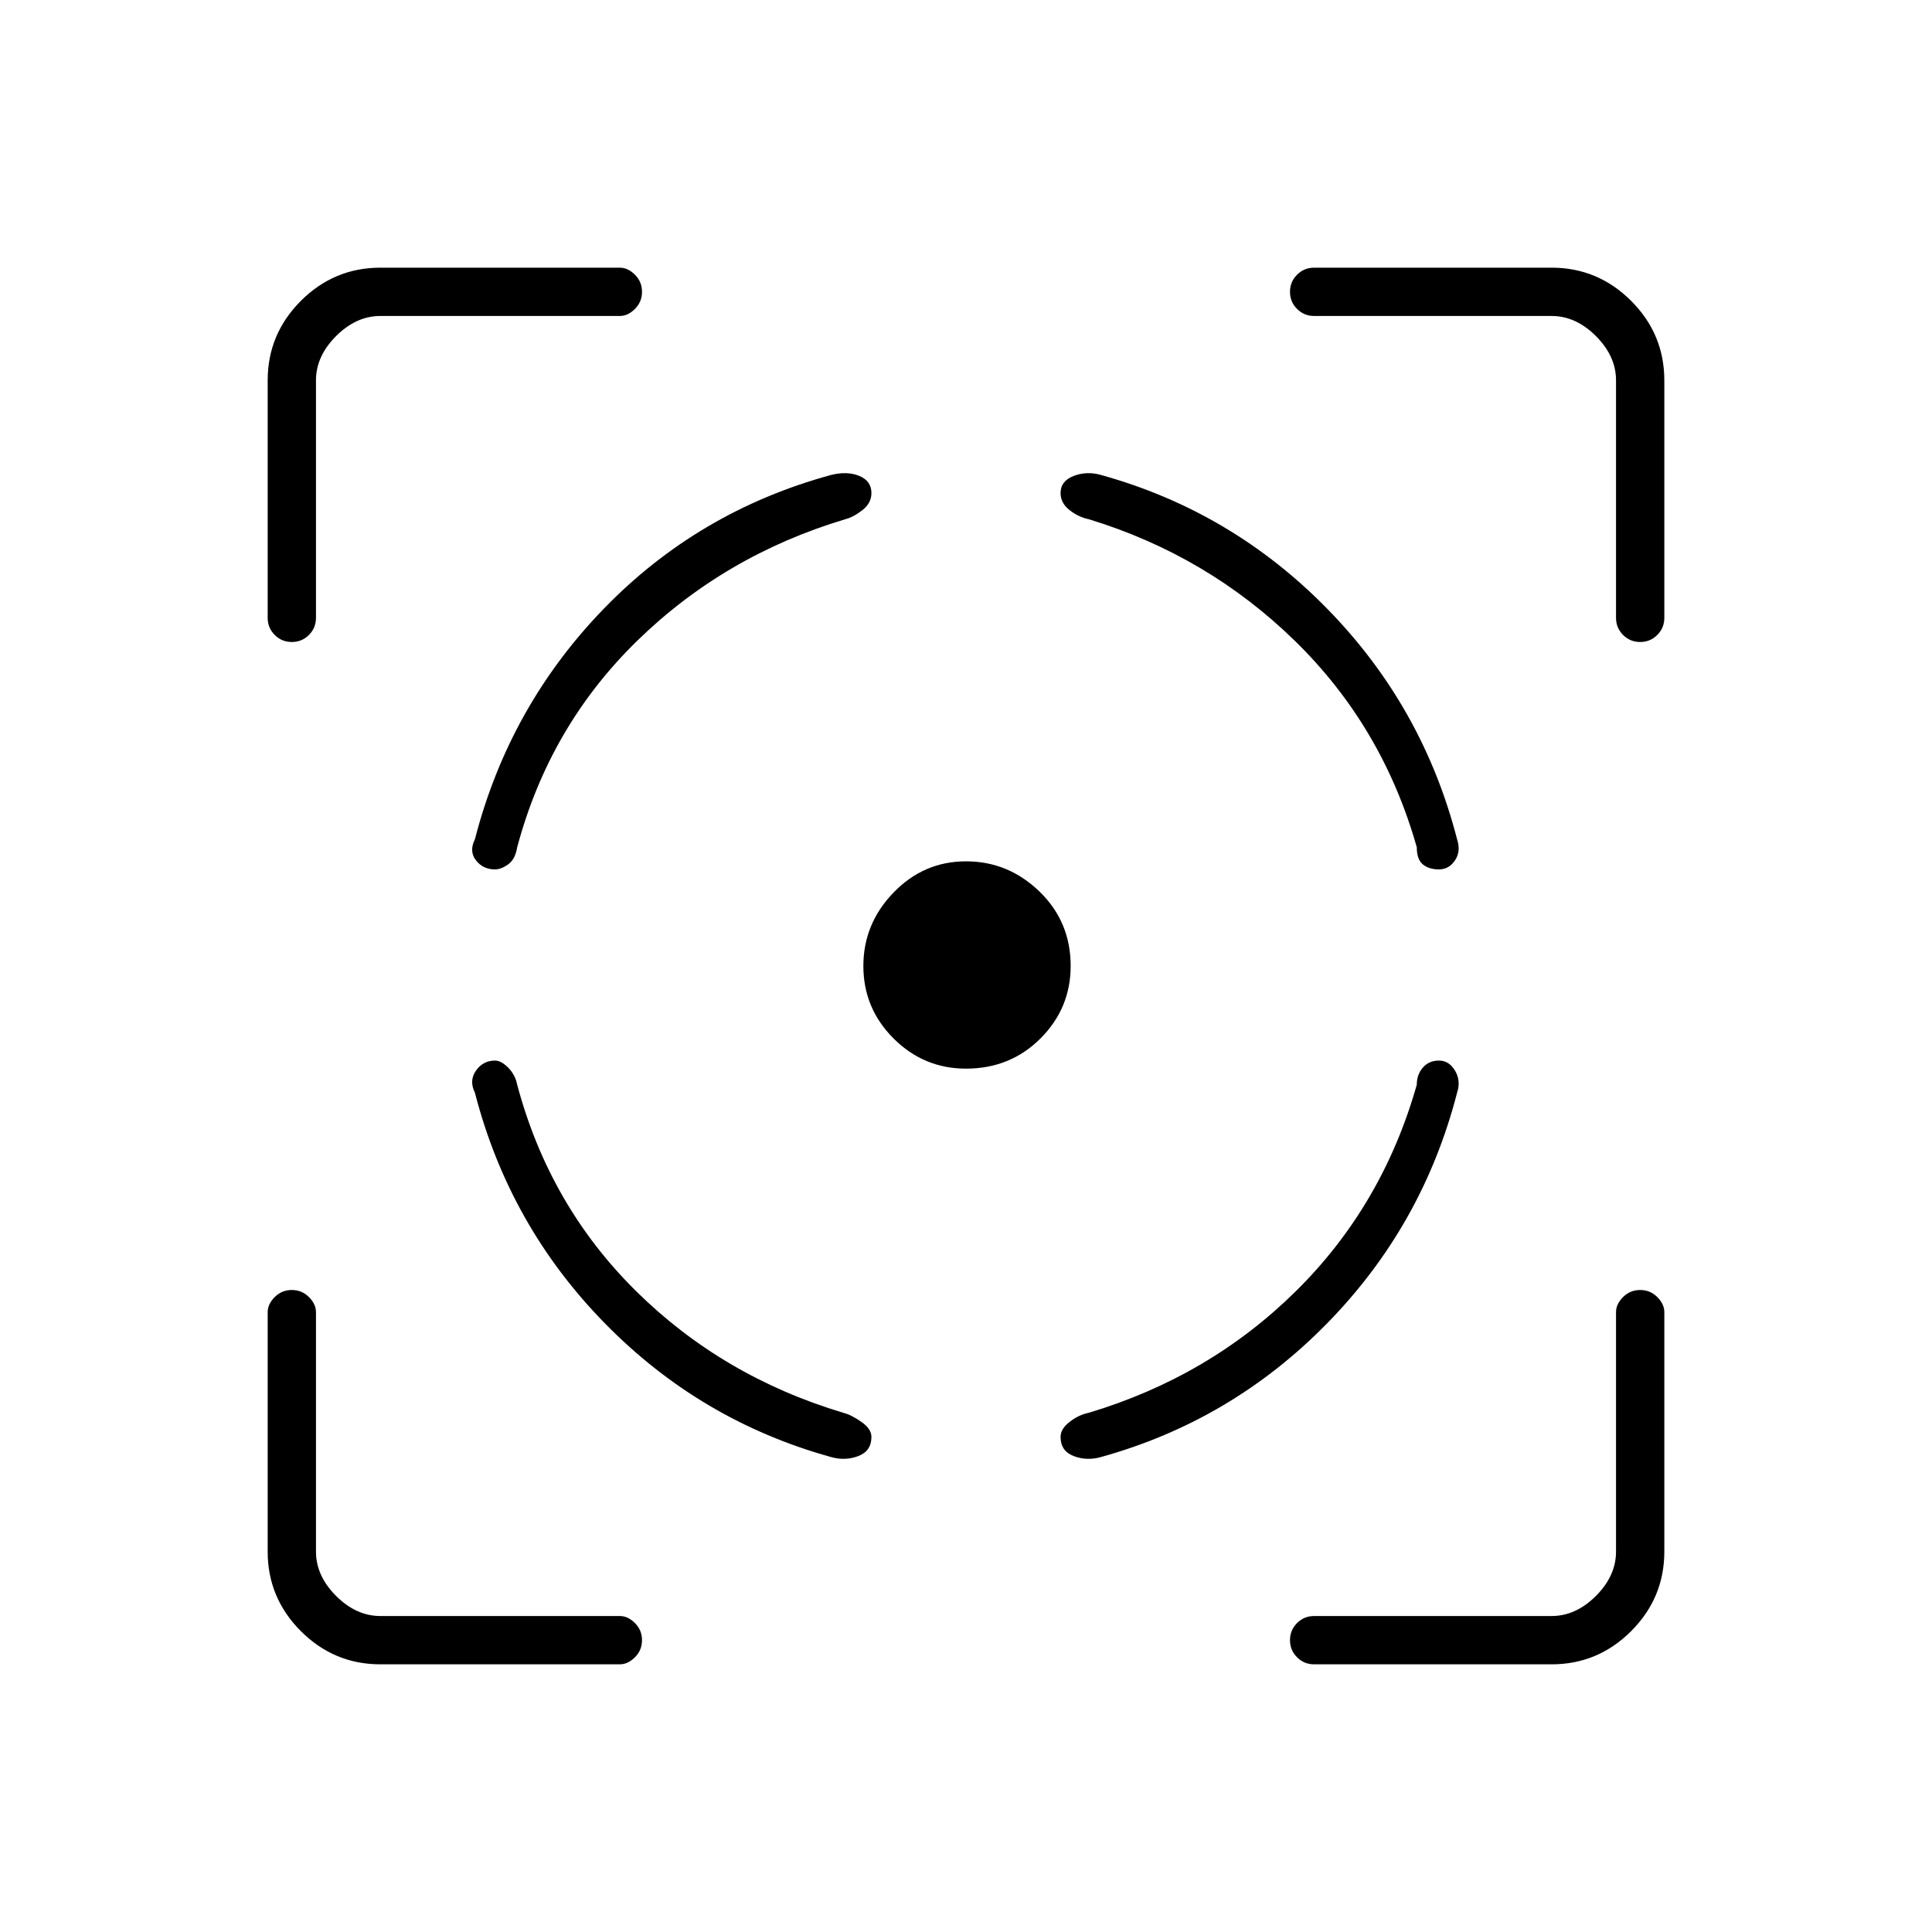 <svg xmlns="http://www.w3.org/2000/svg" height="40" width="40"><path d="M10.25 21.958q-.25 0-.396.209-.146.208-.021.458.709 2.75 2.688 4.771t4.687 2.771q.292.083.563-.021.271-.104.271-.396 0-.167-.209-.312-.208-.146-.375-.188-2.5-.75-4.291-2.521-1.792-1.771-2.459-4.271-.041-.208-.187-.354t-.271-.146Zm0-3.958q-.25 0-.396-.188-.146-.187-.021-.437.709-2.75 2.667-4.771 1.958-2.021 4.708-2.771.334-.083.584.021.25.104.25.354 0 .209-.188.355-.187.145-.354.187-2.5.75-4.312 2.521-1.813 1.771-2.48 4.271-.041.25-.187.354-.146.104-.271.104Zm9.75-.167q.875 0 1.521.625.646.625.646 1.542 0 .875-.625 1.5T20 22.125q-.875 0-1.5-.625t-.625-1.5q0-.875.625-1.521.625-.646 1.5-.646Zm9.792 4.125q.208 0 .333.209.125.208.042.458-.709 2.75-2.688 4.771t-4.687 2.771q-.292.083-.563-.021-.271-.104-.271-.396 0-.167.188-.312.187-.146.396-.188 2.5-.75 4.291-2.521 1.792-1.771 2.5-4.271 0-.208.125-.354t.334-.146Zm0-3.958q.208 0 .333-.188.125-.187.042-.437-.709-2.75-2.688-4.771t-4.687-2.771q-.292-.083-.563.021-.271.104-.271.354 0 .209.188.355.187.145.396.187 2.458.75 4.27 2.521 1.813 1.771 2.521 4.271 0 .25.125.354.125.104.334.104ZM12.833 6.542H7.875q-.5 0-.917.416-.416.417-.416.917v4.917q0 .208-.146.354t-.354.146q-.209 0-.354-.146-.146-.146-.146-.354V7.875q0-.958.687-1.646.688-.687 1.646-.687h4.958q.167 0 .313.146.146.145.146.354 0 .208-.146.354t-.313.146ZM7.875 34.458q-.958 0-1.646-.687-.687-.688-.687-1.646v-4.958q0-.167.146-.313.145-.146.354-.146.208 0 .354.146t.146.313v4.958q0 .5.416.917.417.416.917.416h4.958q.167 0 .313.146t.146.354q0 .209-.146.354-.146.146-.313.146Zm24.25 0h-4.917q-.208 0-.354-.146-.146-.145-.146-.354 0-.208.146-.354t.354-.146h4.917q.5 0 .917-.416.416-.417.416-.917v-4.958q0-.167.146-.313t.354-.146q.209 0 .354.146.146.146.146.313v4.958q0 .958-.687 1.646-.688.687-1.646.687ZM27.208 6.542q-.208 0-.354-.146t-.146-.354q0-.209.146-.354.146-.146.354-.146h4.917q.958 0 1.646.687.687.688.687 1.646v4.917q0 .208-.146.354-.145.146-.354.146-.208 0-.354-.146t-.146-.354V7.875q0-.5-.416-.917-.417-.416-.917-.416Z"/></svg>